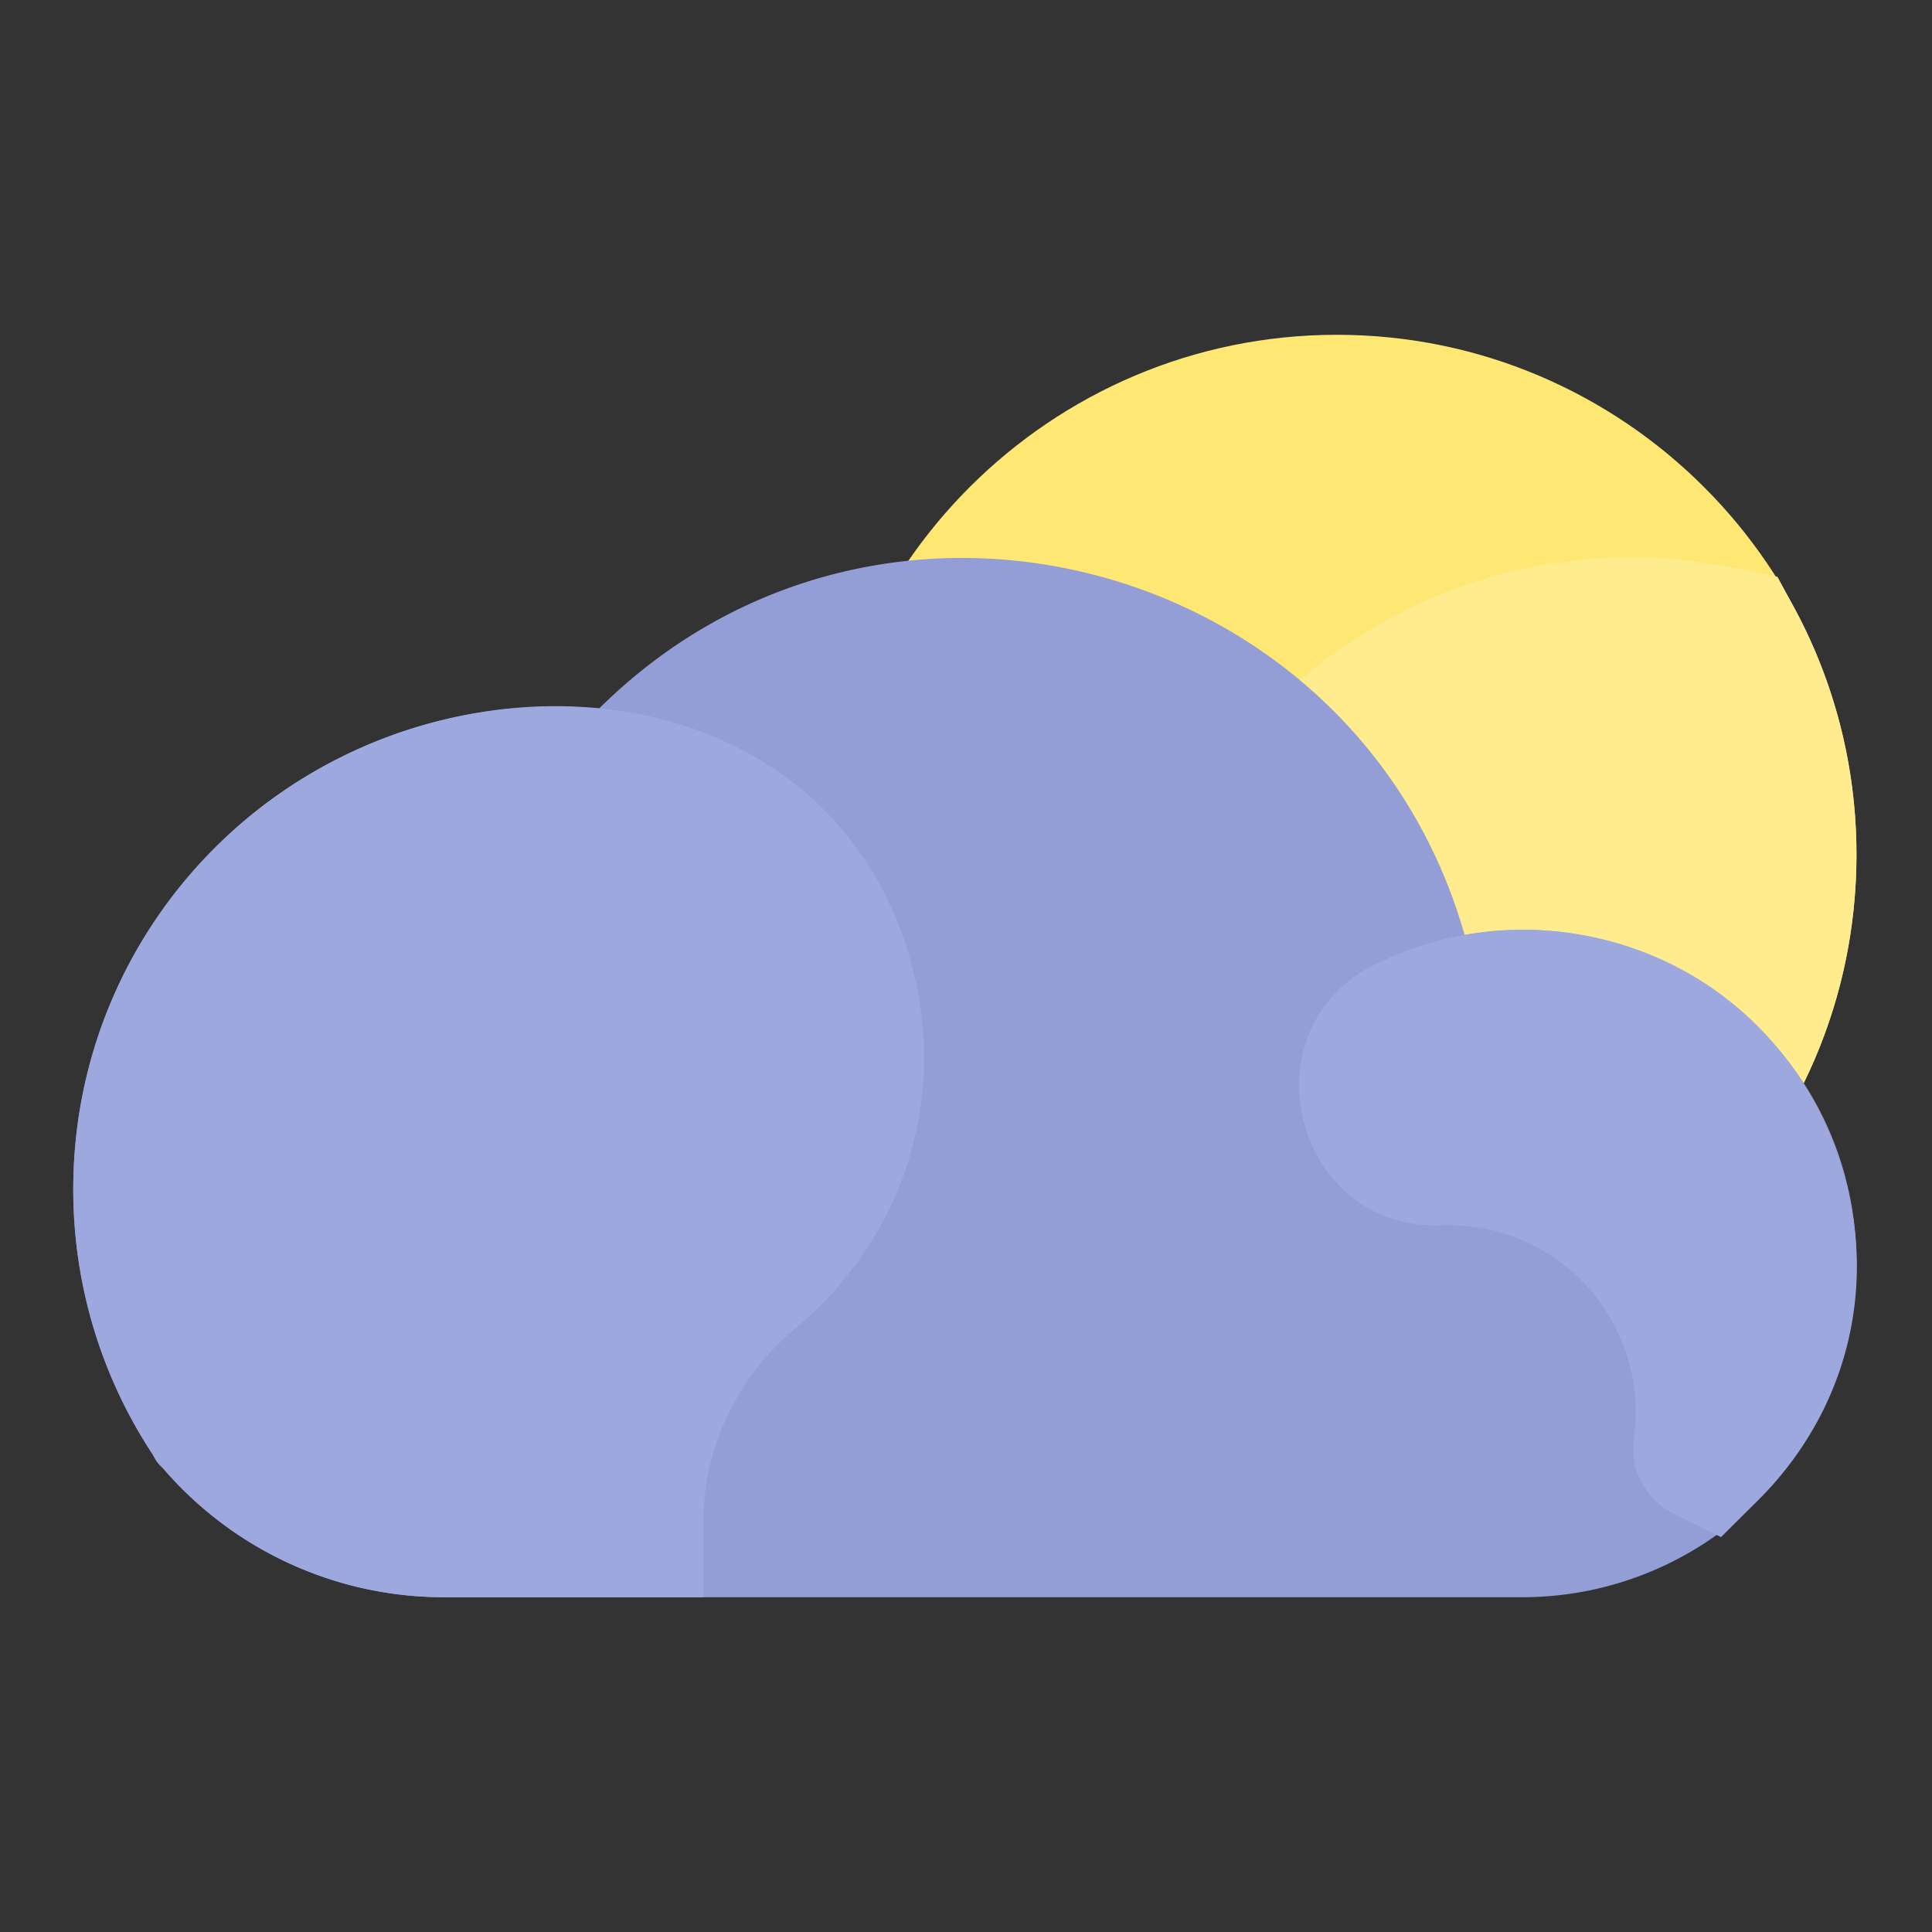 <svg xmlns="http://www.w3.org/2000/svg" width="554" height="554" viewBox="0 0 554 554">
  <rect x="0" y="0" width="554" height="554" fill="#333333" stroke="none"/>
  <g id="Group_45" data-name="Group 45" transform="translate(-6953 464)">
    <g id="_012-day" data-name="012-day" transform="translate(6974 -442.725)">
      <path id="Path_64" data-name="Path 64" d="M362.344,74.725c-82.159,0-149,66.841-149,149,0,82.512,67.017,149.039,149.152,149.039,80.808,0,148.848-65.54,148.848-149.039,0-82.158-66.841-149-149-149Z" fill="#ffe773"/>
      <path id="Path_65" data-name="Path 65" d="M493.277,152.571l-4.6-8.451-9.406-2.032C354.4,115.117,256.112,247.55,316.742,358.879l4.6,8.451,9.406,2.032a148.538,148.538,0,0,0,125.2-29.728c57.934-46.758,70.5-126.145,37.326-187.063Z" fill="#ffec8f"/>
      <path id="Path_66" data-name="Path 66" d="M398.977,246.813C368.221,138.888,231.686,101.672,150.75,181.936,69.908,174.668.008,238.374.008,319.725a137.624,137.624,0,0,0,23.685,77.422,21.127,21.127,0,0,0,1.29,1.7,106.141,106.141,0,0,0,81.365,37.875h309.33a95.778,95.778,0,0,0,95.67-95.67c0-60.908-55.426-104.412-112.371-94.241Z" fill="#949ed6"/>
      <g id="Group_12" data-name="Group 12">
        <path id="Path_67" data-name="Path 67" d="M240.222,254.634c-22.92-83.1-128.013-94.43-191.6-40.194A138.368,138.368,0,0,0,22.9,395.967a9.761,9.761,0,0,0,2.812,3.741,106.132,106.132,0,0,0,80.635,37.017h74.33v-21c0-21.964,9.487-42,26.714-56.407,30.924-25.868,43.5-65.981,32.83-104.684Z" fill="#9da9de"/>
        <path id="Path_68" data-name="Path 68" d="M503.927,304.611c-22.374-54.172-83.261-72.686-130.509-49.4-37.893,18.679-23.369,76.4,18.959,74.875a53.563,53.563,0,0,1,55.192,60.495,21.115,21.115,0,0,0,11.392,22.2L472.5,419.49l10.687-10.644c27.879-27.768,35.828-67.708,20.741-104.235Z" fill="#9da9de"/>
      </g>
    </g>
    <rect id="Rectangle_2" data-name="Rectangle 2" width="554" height="554" transform="translate(6953 -464)" fill="none"/>
  </g>
</svg>
